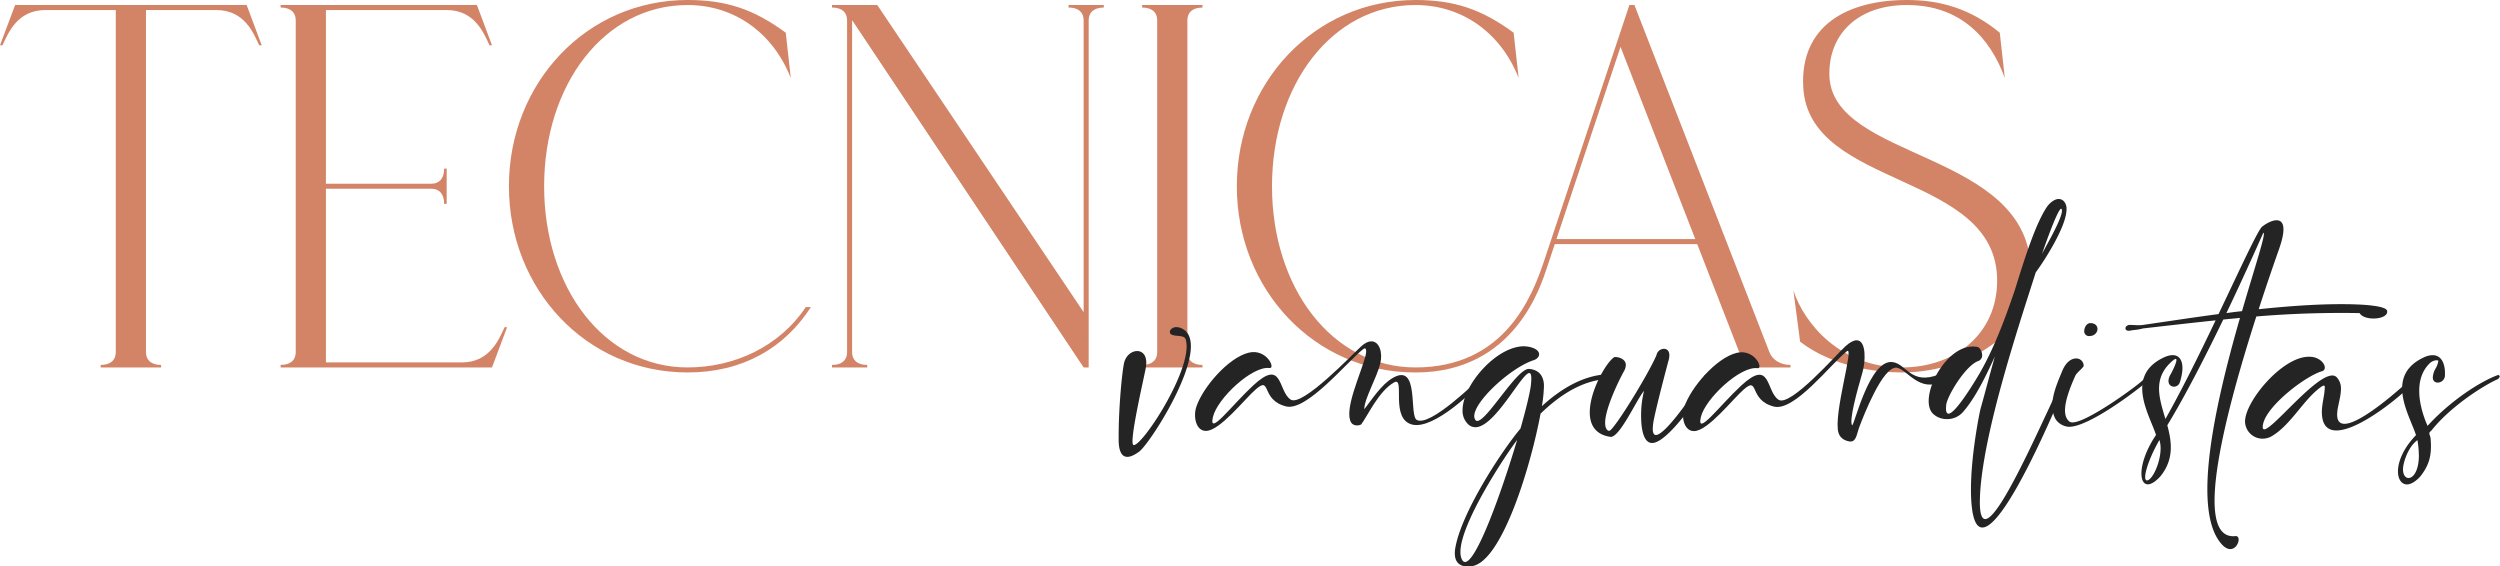 <svg xmlns="http://www.w3.org/2000/svg" viewBox="0 0 1585.72 359.32"><defs><style>.cls-1{fill:#d38466;}.cls-2{fill:#252424;}</style></defs><g id="Layer_2" data-name="Layer 2"><g id="LANDING"><path class="cls-1" d="M166,28.73h-1.6c-3.68-8.08-9.58-22.35-27.14-22.35H92.59v217.1c0,4.79,3.19,8,9.57,8v1.6H63.85v-1.6c6.39,0,9.58-3.19,9.58-8V6.38H28.73C11.17,6.38,5.28,20.65,1.6,28.73H0L9.58,3.19H156.44Z"/><path class="cls-1" d="M320.06,207.52h1.59l-9.58,25.54H178v-1.6c6.39,0,9.58-3.19,9.58-8V12.77c0-4.79-3.19-8-9.58-8V3.19H302.5l9.57,25.54h-1.59c-3.69-8.08-9.58-22.35-27.14-22.35H206.72V116.53h67c4.79,0,8-3.19,8-9.58h1.6V129.3h-1.6c0-6.38-3.19-9.58-8-9.58h-67V229.87h86.2C310.48,229.87,316.37,215.6,320.06,207.52Z"/><path class="cls-1" d="M514.36,194.75c-16.6,25.87-43.23,41.5-78.22,41.5-64.36,0-113.34-52.88-113.34-118.12S371.78,0,436.14,0c24.53,0,42,5.85,62.26,20.75l3.19,28.74c-11.33-28.85-36-46.3-65.45-46.3-52.9,0-91,50.59-91,114.94s38.09,114.93,91,114.93c29.75,0,58.34-13.33,75-38.31Z"/><path class="cls-1" d="M700.11,3.19v1.6c-6.38,0-9.57,3.19-9.57,8V233.06h-3.2L540.48,12.77V223.48c0,4.79,3.19,8,9.58,8v1.6H527.71v-1.6c6.39,0,9.58-3.19,9.58-8V12.77c0-4.79-3.19-8-9.58-8V3.19h28.74L687.34,198V12.77c0-4.79-3.19-8-9.57-8V3.19Z"/><path class="cls-1" d="M753.15,12.77V223.48c0,4.79,3.19,8,9.57,8v1.6H724.41v-1.6c6.39,0,9.58-3.19,9.58-8V12.77c0-4.79-3.19-8-9.58-8V3.19h38.31v1.6C756.34,4.79,753.15,8,753.15,12.77Z"/><path class="cls-1" d="M1135.7,231.46v1.6h-38.32v-1.6c5.74,0,7.91-2.69,6.39-6.59l-27.23-70H986.17s-4.11,12.37-4.67,14c-3.9,11.7-20.26,67.39-83.66,67.39-64.36,0-113.34-52.88-113.34-118.12S833.48,0,897.84,0h0c24.52,0,42,5.85,62.24,20.75l3.19,28.74c-11.33-28.85-36-46.3-65.45-46.3-52.89,0-91,50.59-91,114.94s38.1,114.93,91,114.93c56.23,0,73.82-44.28,81.62-67.67.12-.37,54.07-162.2,54.07-162.2h3.19l85.67,220.29C1124.26,228.29,1129.31,231.46,1135.7,231.46Zm-60.4-79.81L1027.88,29.72,987.24,151.65Z"/><path class="cls-1" d="M1288.1,172.18c0,43.57-45.47,64.07-81.77,64.07-15.86,0-43.58-3.49-64.54-19.5l-4.27-32.47c7.17,21.62,30.35,48.78,68.81,48.78,33.65,0,60.43-21.28,60.43-55.08,0-69.41-119.64-57.73-123-122.86-2-39,28.11-55.12,65.78-55.12,21.39,0,40.51,5.62,58.89,20.75l3.2,28.74c-9.29-25.66-28.3-46.3-62.09-46.3-31.22,0-49.52,18.47-49.2,44.06C1161,102.5,1288.1,94.84,1288.1,172.18Z"/><path class="cls-2" d="M709.55,279.19l0-3.27c0-14.87,1.69-36.34,3.32-45.19,1-5.13,4.9-8.06,8.4-8.06,3.1,0,5.8,2.31,5.8,7.38a16.58,16.58,0,0,1-.22,2.82c-.57,3.78-8.51,37.42-8.51,46.88,0,1.47.17,2.37.62,2.48l.22.06c5.47,0,33.48-42.43,33.48-62.61a16,16,0,0,0-.51-4.22c-.85-2.93-5-2-8.29-2.93-1.29-.34-1.85-1.13-1.85-2,0-1.41,1.69-3.05,4.22-3.05a8.1,8.1,0,0,1,3.89,1.13c3.72,2,5.24,6,5.24,11,0,21.19-26.71,62.33-32.85,66.89-3.1,2.26-5.52,3.27-7.38,3.27C711.13,289.84,709.61,285.45,709.55,279.19Z"/><path class="cls-2" d="M875.5,230.5c-2.25,9.3-10.25,22.6-10.14,29.08,5.07-6.59,10.93-15.72,18-19.83,17.19-10,10.2,23.72,15.28,26.59,8.45,4.74,37.92-24.62,41.47-27.61,2.31-1.92,4.45-2.08,1.46,1.47-6.08,7.26-31.72,32-45.41,29.19-15-3.16-4.51-31-11.89-26.83-9.7,5.41-16.74,21.13-20.85,26.6-1.47,1-5,1.13-6.43-1.18-4.73-8,6.31-31.22,9.13-42.21.62-2.37.9-6.2-1.58-4.23-10.25,8.12-35.78,39.51-48.8,36.24-16.17-4.06-9.24-19.44-19-11-7.21,6.15-22.76,26.37-31.72,26.54-6.31.17-8.34-8.84-6.2-15.32,4.06-12.23,20.12-31,33.08-34.27,11.44-2.93,17.47,10.26,13.3,9.7-10.94-1.47-33.2,19.44-35.84,31.05-3,12.79,11.77-7.27,25.58-20.06,19-17.53,15.5,3.6,23.67,9,7.32,5,39.72-29.24,44.85-33.81,2.43-2.2,4.51-3.1,6.31-3.1C874.88,216.42,877.2,223.63,875.5,230.5Z"/><path class="cls-2" d="M922.78,351a16.67,16.67,0,0,1,.28-3.27c3.66-22,28.57-60.58,41.36-75.9,3.55-12.4,6-22.66,6.59-27.45.17-1.69.28-3,.28-4.17,0-2.53-.45-3.6-1.29-3.6-4.85,0-21.75,34.37-34.21,34.37a6.65,6.65,0,0,1-4.84-2.14,11.8,11.8,0,0,1-3.27-8.68c0-15.83,21.41-40.52,38.94-40.52h0a19.54,19.54,0,0,1,5,.79c3.32,1.07,4.62,2.71,4.62,4.29s-1.35,3-3.33,3.71c-14.36,4.57-37.81,26-37.81,35.51a4.14,4.14,0,0,0,.68,2.36A1.47,1.47,0,0,0,937,267c6.15,0,24.91-33,32.69-33H970c6.31.62,8.73,4.51,9.24,9.19a16.5,16.5,0,0,1,.06,1.8,88,88,0,0,1-1.3,12.62c11.89-10.87,25.58-19.1,40.4-20.17h.12a1.52,1.52,0,0,1,1.46,1.41V239a1.48,1.48,0,0,1-1.35,1.47c-15.27,1.07-29.36,10.14-41.48,21.92-6.14,33.13-24.45,93.77-43.44,96.7a15.4,15.4,0,0,1-2.71.22C926.44,359.32,922.78,357.18,922.78,351Zm39.5-71.91c-7.5,9.75-35.95,52.8-35.95,71a11.84,11.84,0,0,0,.67,4.17c.62,1.52,1.35,2.19,2.26,2.19C936.47,356.5,952.3,312.66,962.28,279.13Z"/><path class="cls-2" d="M1040.94,263.86a62.92,62.92,0,0,1,1.86-15.94c-4.79,5.57-15.16,29.19-21.13,29.19h-.06c-9.8-1.36-13.24-7.78-13.24-15.56,0-13.8,10.65-32.06,15.55-35a1.49,1.49,0,0,1,.62-.11c1.86,0,6.71,1.07,6.71,5.12a8.42,8.42,0,0,1-1.13,3.78c-4.17,7.61-12,24.23-12,32.91,0,2.08.45,3.72,1.52,4.62a1.17,1.17,0,0,0,.85.39,2.3,2.3,0,0,0,1.52-.9c6.42-6.93,24.79-37.64,28.68-47.11a4.94,4.94,0,0,1,4.62-4h.11c1.81,0,3.44,1.19,3.44,4.17a12.48,12.48,0,0,1-.56,3.38c-1.07,3.89-7.1,26.77-9.13,36.63a35.05,35.05,0,0,0-.85,6.54c0,2.76.79,3.94,2,3.94,6.88,0,29.08-33.86,30.77-37.58a3.26,3.26,0,0,1,2.14-1.19c.45,0,.73.23.73.85a3.9,3.9,0,0,1-.33,1.52c-3.5,9.3-24.4,39.39-34.6,41.36a8,8,0,0,1-1.13.11C1042.58,281,1040.94,272.48,1040.94,263.86Z"/><path class="cls-2" d="M1181.31,236.31c-3.5,12.11-8.51,30.09-6.54,33.53,1.64-.62,11-42,25.64-40.18,9,1.13,11.55,14.93,29.53,7.83,5.52-2.2,4.11,2.2,2.65,4.06-15,8.28-22.82-7.38-29.53-8.29-8.79-1.18-21.08,30.55-23.78,37.76-1.8,4.85-1.86,10.26-7.16,8.79-2.81-.73-5.07-2.31-6-5.35-3.44-11.55,10.31-55.62,5.35-51.68-10.25,8.06-33.24,38.38-46.26,35.11-16.17-4.06-9.24-19.44-19-11-7.15,6.15-22.71,26.38-31.61,26.55-6.37.17-8.4-8.85-6.25-15.33,4.05-12.23,20.11-31,33.07-34.26,11.44-2.93,17.42,10.25,13.3,9.69-10.93-1.47-33.19,19.44-35.89,31.05-2.93,12.79,11.83-7.27,25.64-20.06,19-17.53,15.49,3.6,23.61,9,7.38,5,37.24-29.24,42.37-33.81,3-2.76,5.41-3.88,7.22-3.88C1184,215.85,1183.28,229.71,1181.31,236.31Z"/><path class="cls-2" d="M1250.16,312.78v-2.6c0-18,3.78-40.29,5.92-50.32,3.16-11.27,6.09-22.54,9.24-33.75-5.3,11.61-12.45,26.65-20.57,35.61a13.26,13.26,0,0,1-9.8,4.11,12.69,12.69,0,0,1-8.91-3.43c-1.85-1.86-2.7-4.68-2.7-8,0-13.3,13.36-34.6,28-34.6a15.9,15.9,0,0,1,3.21.33c1.07.23,2.7,2.82,2.7,5.19a3.74,3.74,0,0,1-2.59,3.72c-8.06,3-19.72,22.26-20.23,28l-.11,1.92c0,2.42.62,3.44,1.58,3.44,3.72,0,13.07-14.48,18.14-22.88,10.2-16.79,17.75-37.31,24-55.68,6.53-21.24,13.07-41.41,19.89-52,1.46-2.37,4.73-5.58,7.89-5.64a4.63,4.63,0,0,1,3.83,2.2,7.14,7.14,0,0,1,1.13,4.29c0,11.77-16.23,35.78-19.5,40-12.12,37.82-33.53,102.79-35.39,141.67l-.11,4.06c0,7.6,1.29,10.82,3.44,10.82,11.32,0,47-88.19,50.82-90.67a1.77,1.77,0,0,1,.74-.28c.33,0,.45.33.45.84,0,1.69-1.41,5.36-1.69,6.09-4.17,10-37.19,89.37-52.13,89.37C1253.26,334.64,1250.5,328.44,1250.16,312.78Zm57.71-179.14a2.06,2.06,0,0,0-.29-1.13.21.21,0,0,0-.22-.11c-2.26,0-11.61,27-12.17,28.74C1296.48,158.21,1307.87,139.21,1307.87,133.64Z"/><path class="cls-2" d="M1312.32,270.74a11,11,0,0,1-8.57-5,17.5,17.5,0,0,1-2-8.51c0-7,3.27-14.65,6.2-21.69,2.42-6,6-8.18,8.85-8.18h.11a4.64,4.64,0,0,1,4.73,4.68v.11c-.79,1.75-4.39,4-5.46,6.54-2.93,6.65-6.37,15.22-6.37,21.58,0,3.05.84,5.58,2.87,7.16a3,3,0,0,0,1.86.51c9.19,0,40-22.37,44.75-26.88,2.36-2.26,4-3.21,4.84-3.21.28,0,.45.16.45.5a5.37,5.37,0,0,1-1.63,2.76c-9.07,7.89-38.32,29.59-50.44,29.59Zm9.69-60.8c0-2.32,1.63-5,3.83-5,3.16,0,4.56,1.8,4.56,3.72,0,2.19-1.86,4.5-5.12,4.5A3,3,0,0,1,1322,209.94Z"/><path class="cls-2" d="M1445.75,157.47c-2.82,8.06-7.72,22-13.07,38.66,21.58-2.25,43.67-3.78,62.83-3,3.72.17,17.92.84,18.6,4,1.12,5.75-14.6,6.71-17.42,1.47a643.44,643.44,0,0,0-65.53,2.14c-18.43,57.42-41.53,142.29-13.25,139.3,5.19-.51-.22,14.65-8.79,5.07-19.83-22.26-2.81-93,11.67-143.47l-.51.06c-3.32.34-6.7.62-10.09,1-10.87,22.42-23.66,47.61-35.5,67.05,2.88,10.6,4.34,21.53-4.34,32.35-13.35,14.59-17.46-4.57-2.81-26.2-4.06-12.74-20-37.48,5-49.2,9.75-4.56,14.48,2,10.15,15.67-1.7,5.29-10.54,3.15-5.92-4.91,1.63-2.81,7.89-15.49-.73-6.76-10.37,10.54-6.26,22.49-2.54,35.05,10.31-18.2,21.7-41.3,31.84-62.55-15.16,1.58-30.43,3.33-46.1,5.13-4,1.07-5.18.79-7.94,1.35-2.54.51-3.83-.73-2.76-2.65,1.07-.67,1.18-.9,2.19-.95,2.88,0,5.75.45,8.63,0,13-1.86,29.75-4.45,47.84-6.87,13.8-28.91,25-53.42,27.72-55.51s6.31-4,9.07-4C1448.12,139.72,1450.49,143.78,1445.75,157.47Zm-83.51,147.19c4.23-1.35,10.37-16.85,7.44-25.58C1361.51,293.39,1358.52,305.79,1362.24,304.66Zm73.37-157c-.11.05-10,22.82-23.44,50.94,3.1-.45,6.25-.85,9.46-1.18l.45-.06c8.29-28.57,15.39-49.59,13.59-49.7Z"/><path class="cls-2" d="M1424.17,269.1a8.15,8.15,0,0,1-.17-1.74c0-12.74,23.5-41.08,40.46-41.08.73,0,1.46.05,2.14.11,5,.73,8,4.28,8,6.76a2.27,2.27,0,0,1-1.8,2.31c-10.6,3.16-34.66,21.64-37.31,33.31a8.33,8.33,0,0,0-.28,2.08c0,1,.34,1.47,1,1.47,5.35,0,32.06-34.15,43.11-34.15a3.78,3.78,0,0,1,2.93,1.24,10.25,10.25,0,0,1,2.59,7.27c0,3.49-1.07,7.49-1.92,11.83a24,24,0,0,0-.5,4.45c0,4.17,1.8,5.86,4.67,5.86,11.84,0,42.21-28.46,42.38-28.85,2.14-2.25,3.72-3.38,4.51-3.38.28,0,.45.17.45.51,0,.67-.68,2-2.14,3.94-5.64,7.33-35,32-50.32,32-5.47,0-9.13-3.16-9.25-11.44v-.23c0-5.18,1.69-10.37,1.86-15.55v-.22c0-.68-.17-1-.62-1-.73,0-2.14,1-4.5,3-9.47,8.11-17.19,22.26-28.24,28.91a11.79,11.79,0,0,1-6.08,1.74A11.13,11.13,0,0,1,1424.17,269.1Z"/><path class="cls-2" d="M1521,299c0-6,3.21-14.48,11.44-23-2.37-7.44-8.79-18.94-8.79-29.59,0-7.66,3.27-14.82,13.75-19.72a13.47,13.47,0,0,1,5.58-1.41h0c5.3,0,7.84,4.91,7.84,11.39,0,.62,0,1.29-.06,2a4.61,4.61,0,0,1-4.57,4c-1.69,0-3.09-1-3.09-3.33a12.66,12.66,0,0,1,1.74-5.57,14,14,0,0,0,1.75-4.63c0-.28-.11-.45-.28-.5a2.49,2.49,0,0,0-1-.12,7,7,0,0,0-4.51,2.26c-4.68,4.73-6.31,10.93-6.31,17.13,0,8.51,3,17.13,5.3,22.2,14.48-15.95,33.64-28.34,44.91-32.34l.9.78a2.93,2.93,0,0,1-2,2.26c-9.46,4.39-30,17.64-41.7,32.68a1.61,1.61,0,0,0-1,1.41c0,.85.68,1.8.79,3.16.17,1.8.23,3.43.23,5,0,7.5-1.86,13-6.82,19.22-3.16,3.43-6.09,5-8.45,5C1523.28,307.2,1521,304,1521,299Zm13.24-10.31a56.66,56.66,0,0,0-.9-9.53c-6.42,4.74-9,14.88-9.13,18v.62c0,3.49,1.58,5.41,3.5,5.41C1530.61,303.2,1534.27,298.8,1534.27,288.66Z"/></g></g></svg>